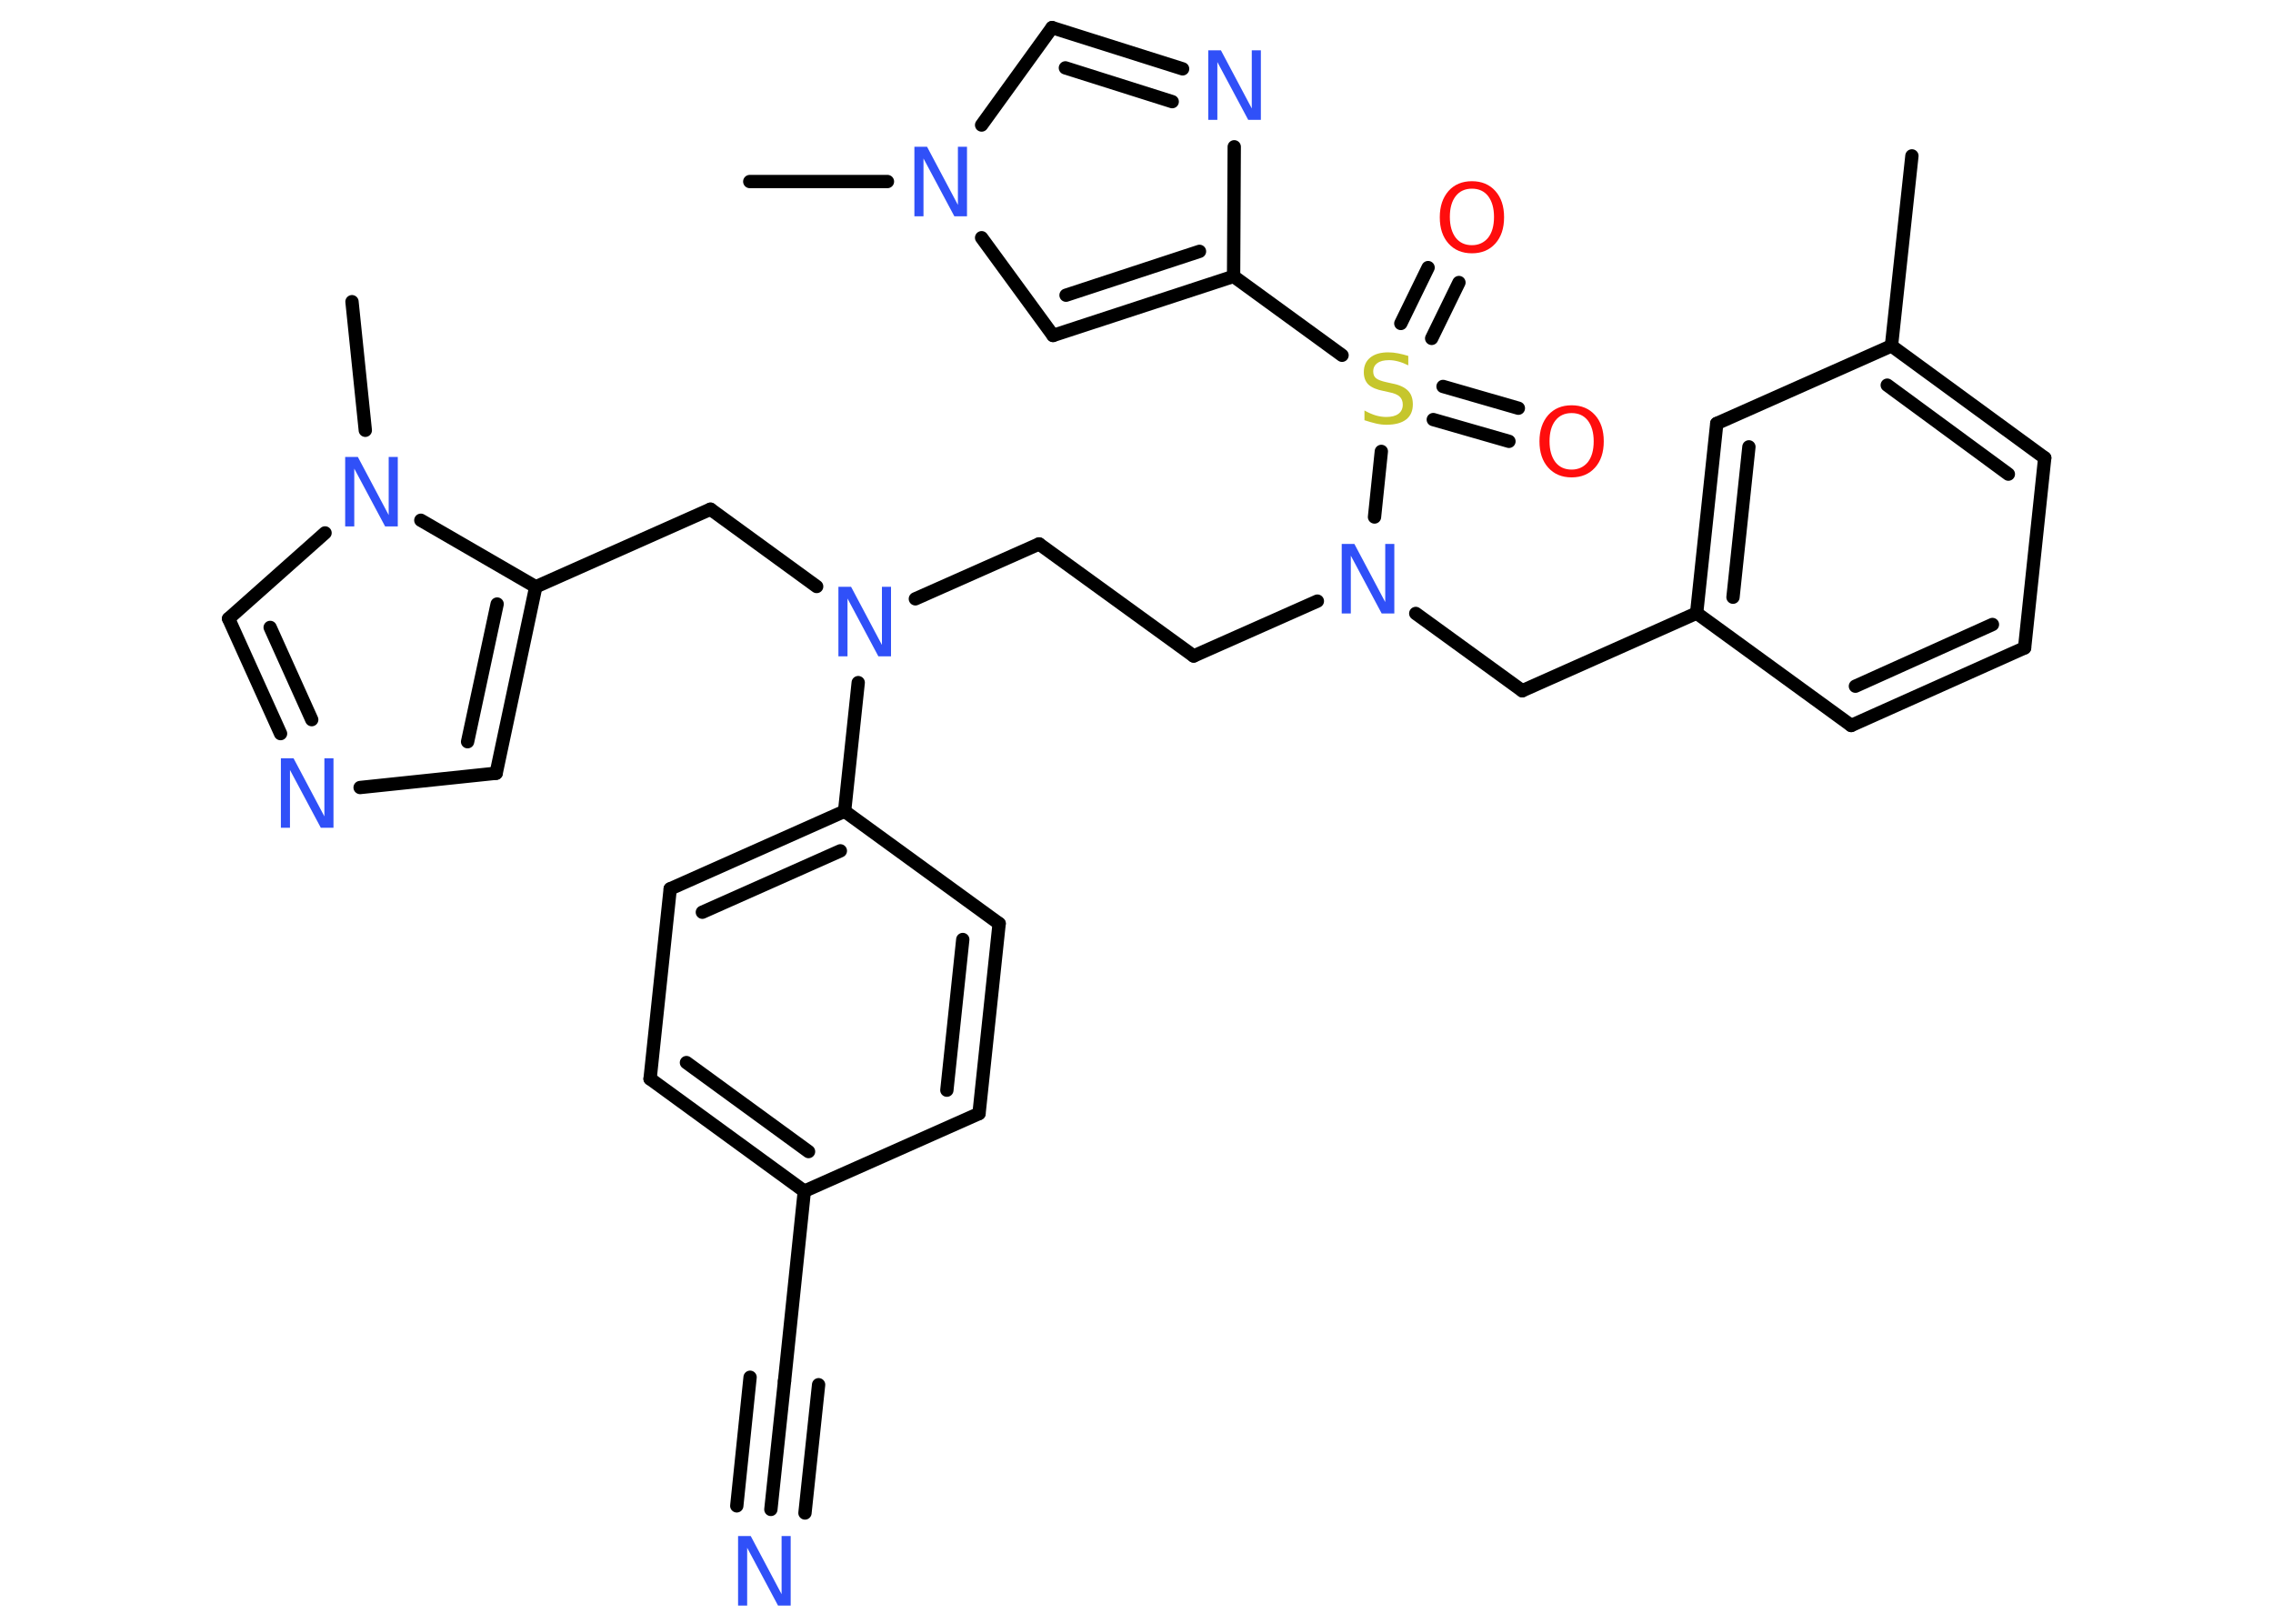 <?xml version='1.0' encoding='UTF-8'?>
<!DOCTYPE svg PUBLIC "-//W3C//DTD SVG 1.1//EN" "http://www.w3.org/Graphics/SVG/1.1/DTD/svg11.dtd">
<svg version='1.2' xmlns='http://www.w3.org/2000/svg' xmlns:xlink='http://www.w3.org/1999/xlink' width='70.0mm' height='50.0mm' viewBox='0 0 70.0 50.0'>
  <desc>Generated by the Chemistry Development Kit (http://github.com/cdk)</desc>
  <g stroke-linecap='round' stroke-linejoin='round' stroke='#000000' stroke-width='.41' fill='#3050F8'>
    <rect x='.0' y='.0' width='70.0' height='50.0' fill='#FFFFFF' stroke='none'/>
    <g id='mol1' class='mol'>
      <line id='mol1bnd1' class='bond' x1='58.88' y1='4.8' x2='58.25' y2='10.65'/>
      <g id='mol1bnd2' class='bond'>
        <line x1='62.97' y1='14.1' x2='58.25' y2='10.65'/>
        <line x1='61.85' y1='14.6' x2='58.12' y2='11.86'/>
      </g>
      <line id='mol1bnd3' class='bond' x1='62.97' y1='14.1' x2='62.35' y2='19.95'/>
      <g id='mol1bnd4' class='bond'>
        <line x1='57.01' y1='22.34' x2='62.35' y2='19.95'/>
        <line x1='57.14' y1='21.13' x2='61.36' y2='19.23'/>
      </g>
      <line id='mol1bnd5' class='bond' x1='57.01' y1='22.34' x2='52.25' y2='18.88'/>
      <line id='mol1bnd6' class='bond' x1='52.25' y1='18.88' x2='46.88' y2='21.27'/>
      <line id='mol1bnd7' class='bond' x1='46.88' y1='21.27' x2='43.6' y2='18.89'/>
      <line id='mol1bnd8' class='bond' x1='40.57' y1='18.51' x2='36.76' y2='20.2'/>
      <line id='mol1bnd9' class='bond' x1='36.76' y1='20.2' x2='32.0' y2='16.75'/>
      <line id='mol1bnd10' class='bond' x1='32.0' y1='16.75' x2='28.19' y2='18.44'/>
      <line id='mol1bnd11' class='bond' x1='25.15' y1='18.06' x2='21.88' y2='15.68'/>
      <line id='mol1bnd12' class='bond' x1='21.88' y1='15.68' x2='16.5' y2='18.07'/>
      <g id='mol1bnd13' class='bond'>
        <line x1='15.28' y1='23.81' x2='16.5' y2='18.07'/>
        <line x1='14.4' y1='22.84' x2='15.31' y2='18.6'/>
      </g>
      <line id='mol1bnd14' class='bond' x1='15.28' y1='23.81' x2='11.09' y2='24.25'/>
      <g id='mol1bnd15' class='bond'>
        <line x1='7.04' y1='19.05' x2='8.64' y2='22.59'/>
        <line x1='8.32' y1='19.32' x2='9.6' y2='22.16'/>
      </g>
      <line id='mol1bnd16' class='bond' x1='7.04' y1='19.05' x2='10.01' y2='16.41'/>
      <line id='mol1bnd17' class='bond' x1='16.5' y1='18.07' x2='12.96' y2='16.02'/>
      <line id='mol1bnd18' class='bond' x1='11.25' y1='13.25' x2='10.84' y2='9.29'/>
      <line id='mol1bnd19' class='bond' x1='26.43' y1='21.02' x2='26.01' y2='24.98'/>
      <g id='mol1bnd20' class='bond'>
        <line x1='26.01' y1='24.98' x2='20.64' y2='27.37'/>
        <line x1='25.88' y1='26.2' x2='21.63' y2='28.09'/>
      </g>
      <line id='mol1bnd21' class='bond' x1='20.64' y1='27.37' x2='20.02' y2='33.22'/>
      <g id='mol1bnd22' class='bond'>
        <line x1='20.02' y1='33.22' x2='24.77' y2='36.68'/>
        <line x1='21.14' y1='32.72' x2='24.9' y2='35.46'/>
      </g>
      <line id='mol1bnd23' class='bond' x1='24.77' y1='36.68' x2='24.16' y2='42.53'/>
      <g id='mol1bnd24' class='bond'>
        <line x1='24.16' y1='42.53' x2='23.74' y2='46.48'/>
        <line x1='25.21' y1='42.64' x2='24.79' y2='46.59'/>
        <line x1='23.1' y1='42.41' x2='22.69' y2='46.37'/>
      </g>
      <line id='mol1bnd25' class='bond' x1='24.77' y1='36.68' x2='30.15' y2='34.29'/>
      <g id='mol1bnd26' class='bond'>
        <line x1='30.15' y1='34.29' x2='30.77' y2='28.44'/>
        <line x1='29.16' y1='33.57' x2='29.65' y2='28.93'/>
      </g>
      <line id='mol1bnd27' class='bond' x1='26.01' y1='24.98' x2='30.77' y2='28.44'/>
      <line id='mol1bnd28' class='bond' x1='42.33' y1='15.92' x2='42.54' y2='13.9'/>
      <g id='mol1bnd29' class='bond'>
        <line x1='44.44' y1='11.9' x2='46.76' y2='12.57'/>
        <line x1='44.14' y1='12.92' x2='46.47' y2='13.59'/>
      </g>
      <g id='mol1bnd30' class='bond'>
        <line x1='43.14' y1='9.96' x2='43.98' y2='8.24'/>
        <line x1='44.09' y1='10.42' x2='44.93' y2='8.7'/>
      </g>
      <line id='mol1bnd31' class='bond' x1='41.33' y1='10.94' x2='37.99' y2='8.51'/>
      <g id='mol1bnd32' class='bond'>
        <line x1='32.43' y1='10.33' x2='37.99' y2='8.51'/>
        <line x1='32.83' y1='9.09' x2='36.94' y2='7.74'/>
      </g>
      <line id='mol1bnd33' class='bond' x1='32.43' y1='10.33' x2='30.23' y2='7.32'/>
      <line id='mol1bnd34' class='bond' x1='27.33' y1='5.59' x2='23.09' y2='5.59'/>
      <line id='mol1bnd35' class='bond' x1='30.23' y1='3.85' x2='32.4' y2='.85'/>
      <g id='mol1bnd36' class='bond'>
        <line x1='36.42' y1='2.12' x2='32.4' y2='.85'/>
        <line x1='36.1' y1='3.13' x2='32.81' y2='2.09'/>
      </g>
      <line id='mol1bnd37' class='bond' x1='37.99' y1='8.51' x2='38.01' y2='4.52'/>
      <g id='mol1bnd38' class='bond'>
        <line x1='52.87' y1='13.04' x2='52.25' y2='18.88'/>
        <line x1='53.86' y1='13.76' x2='53.37' y2='18.39'/>
      </g>
      <line id='mol1bnd39' class='bond' x1='58.25' y1='10.65' x2='52.87' y2='13.04'/>
      <path id='mol1atm8' class='atom' d='M41.32 16.75h.39l.95 1.79v-1.79h.28v2.14h-.39l-.95 -1.78v1.78h-.28v-2.14z' stroke='none'/>
      <path id='mol1atm11' class='atom' d='M25.82 18.07h.39l.95 1.79v-1.79h.28v2.14h-.39l-.95 -1.78v1.78h-.28v-2.14z' stroke='none'/>
      <path id='mol1atm15' class='atom' d='M8.65 23.35h.39l.95 1.79v-1.79h.28v2.14h-.39l-.95 -1.78v1.78h-.28v-2.14z' stroke='none'/>
      <path id='mol1atm17' class='atom' d='M10.63 14.07h.39l.95 1.79v-1.79h.28v2.14h-.39l-.95 -1.78v1.78h-.28v-2.14z' stroke='none'/>
      <path id='mol1atm24' class='atom' d='M22.73 47.3h.39l.95 1.79v-1.79h.28v2.14h-.39l-.95 -1.78v1.78h-.28v-2.14z' stroke='none'/>
      <path id='mol1atm27' class='atom' d='M43.37 10.97v.28q-.16 -.08 -.31 -.12q-.15 -.04 -.28 -.04q-.24 .0 -.36 .09q-.13 .09 -.13 .26q.0 .14 .09 .21q.09 .07 .32 .12l.18 .04q.32 .06 .48 .22q.15 .15 .15 .42q.0 .31 -.21 .47q-.21 .16 -.61 .16q-.15 .0 -.32 -.04q-.17 -.04 -.35 -.1v-.3q.18 .1 .34 .15q.17 .05 .33 .05q.25 .0 .38 -.1q.13 -.1 .13 -.28q.0 -.16 -.1 -.25q-.1 -.09 -.31 -.13l-.18 -.04q-.32 -.06 -.47 -.2q-.14 -.14 -.14 -.38q.0 -.29 .2 -.45q.2 -.16 .55 -.16q.15 .0 .3 .03q.16 .03 .32 .08z' stroke='none' fill='#C6C62C'/>
      <path id='mol1atm28' class='atom' d='M48.4 12.72q-.32 .0 -.5 .23q-.18 .23 -.18 .64q.0 .4 .18 .64q.18 .23 .5 .23q.31 .0 .5 -.23q.18 -.23 .18 -.64q.0 -.4 -.18 -.64q-.18 -.23 -.5 -.23zM48.4 12.48q.45 .0 .72 .3q.27 .3 .27 .81q.0 .51 -.27 .81q-.27 .3 -.72 .3q-.45 .0 -.72 -.3q-.27 -.3 -.27 -.81q.0 -.5 .27 -.81q.27 -.3 .72 -.3z' stroke='none' fill='#FF0D0D'/>
      <path id='mol1atm29' class='atom' d='M45.33 5.81q-.32 .0 -.5 .23q-.18 .23 -.18 .64q.0 .4 .18 .64q.18 .23 .5 .23q.31 .0 .5 -.23q.18 -.23 .18 -.64q.0 -.4 -.18 -.64q-.18 -.23 -.5 -.23zM45.33 5.58q.45 .0 .72 .3q.27 .3 .27 .81q.0 .51 -.27 .81q-.27 .3 -.72 .3q-.45 .0 -.72 -.3q-.27 -.3 -.27 -.81q.0 -.5 .27 -.81q.27 -.3 .72 -.3z' stroke='none' fill='#FF0D0D'/>
      <path id='mol1atm32' class='atom' d='M28.16 4.52h.39l.95 1.79v-1.79h.28v2.14h-.39l-.95 -1.78v1.78h-.28v-2.14z' stroke='none'/>
      <path id='mol1atm35' class='atom' d='M37.21 1.55h.39l.95 1.79v-1.79h.28v2.14h-.39l-.95 -1.78v1.78h-.28v-2.14z' stroke='none'/>
    </g>
  </g>
</svg>

